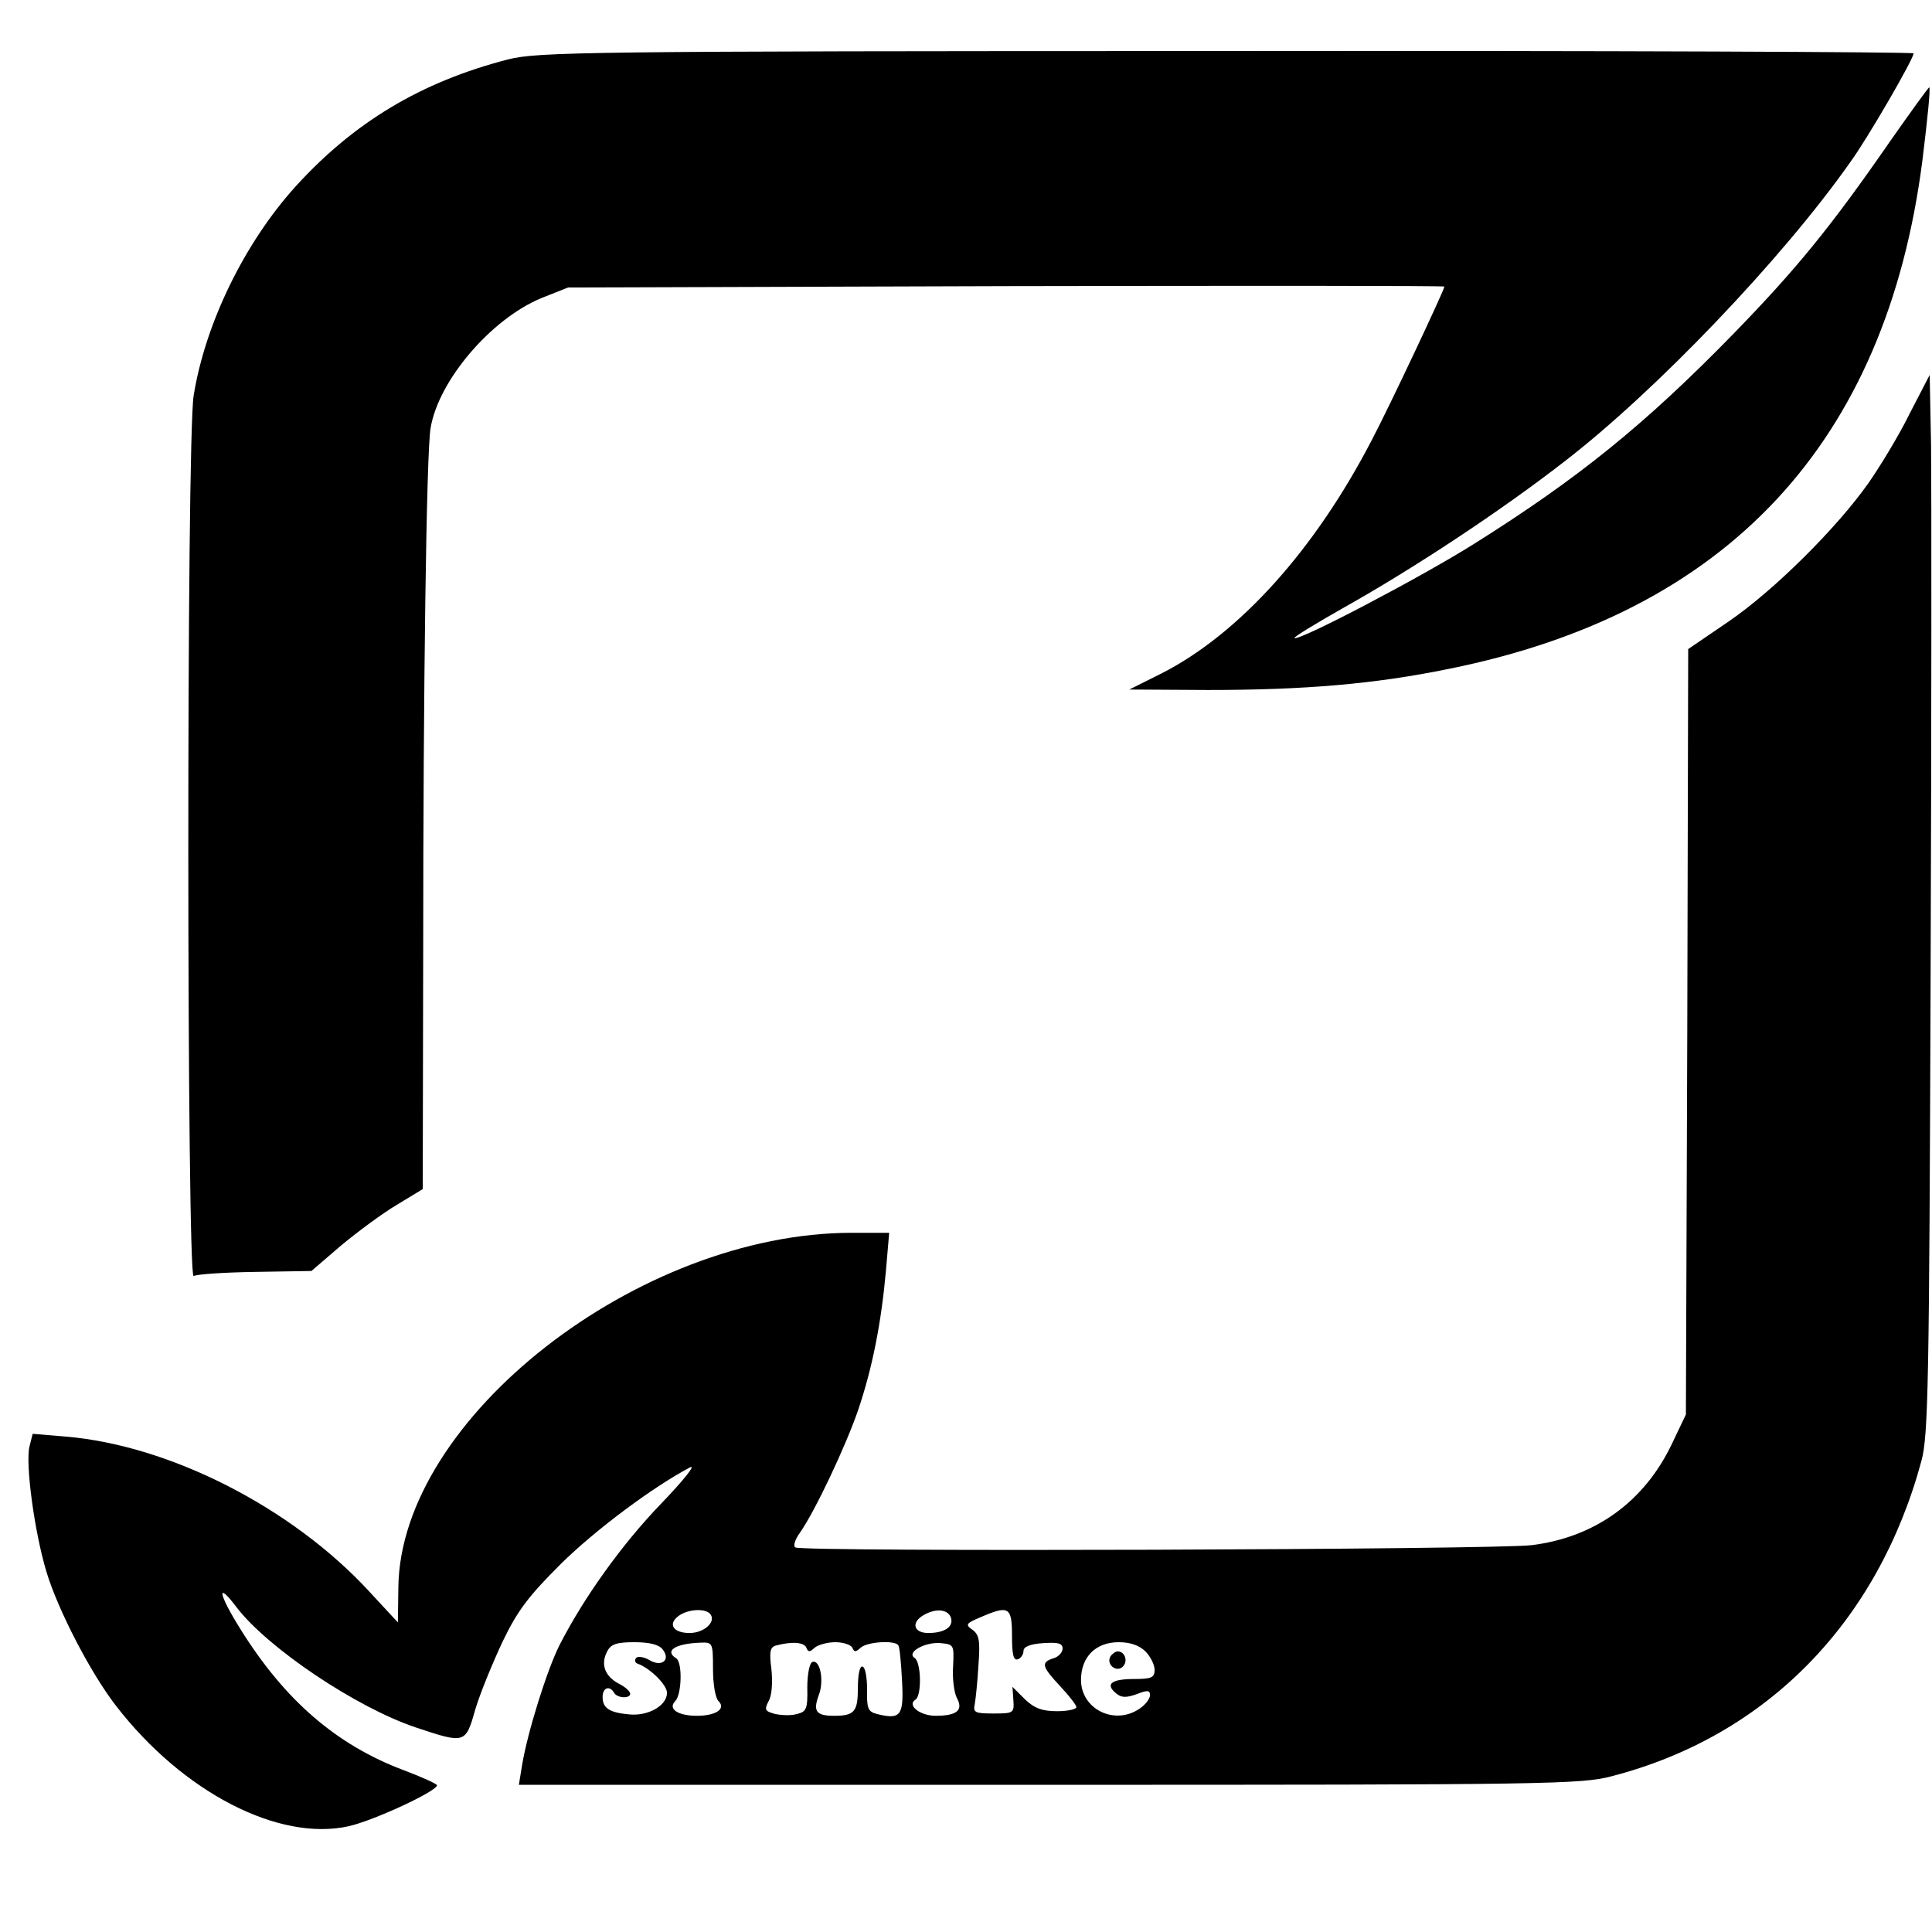 <?xml version="1.0" standalone="no"?>
<!DOCTYPE svg PUBLIC "-//W3C//DTD SVG 20010904//EN"
 "http://www.w3.org/TR/2001/REC-SVG-20010904/DTD/svg10.dtd">
<svg version="1.0" xmlns="http://www.w3.org/2000/svg"
 width="420pt" height="420pt" viewBox="0 0 420 420"
 preserveAspectRatio="xMidYMid meet">
<g transform="translate(0,420) scale(0.1,-0.1)"
fill="#000000" stroke="none">
<path d="M1105 4071 c-190 -49 -336 -137 -463 -277 -111 -123 -196 -298 -221
-454 -16 -95 -15 -1924 0 -1914 7 4 67 8 134 9 l122 2 64 55 c36 30 90 70 122
89 l56 34 1 519 c0 570 7 1082 16 1135 17 104 132 238 241 283 l58 23 953 3
c523 1 952 1 952 -1 0 -7 -120 -262 -157 -332 -124 -240 -289 -423 -458 -509
l-70 -35 170 -1 c212 0 364 13 525 46 606 122 950 492 1029 1104 12 97 18 160
15 160 -2 0 -40 -53 -85 -117 -130 -188 -205 -279 -339 -417 -194 -199 -339
-316 -565 -458 -116 -73 -383 -213 -391 -205 -2 2 47 32 109 67 153 86 339
209 477 316 200 154 475 442 622 651 38 52 138 225 138 237 0 3 -672 6 -1492
5 -1404 0 -1497 -2 -1563 -18z"/>
<path d="M4151 3300 c-23 -47 -64 -114 -89 -150 -69 -98 -206 -234 -304 -301
l-88 -60 -2 -832 -3 -832 -31 -65 c-60 -125 -167 -202 -304 -219 -79 -10
-1586 -15 -1601 -5 -5 3 -1 17 10 32 33 47 100 189 127 268 31 92 50 190 60
302 l7 82 -81 0 c-464 0 -982 -404 -986 -771 l-1 -76 -63 68 c-168 182 -433
317 -659 336 l-72 6 -7 -28 c-9 -38 11 -186 37 -272 25 -83 96 -220 151 -291
145 -188 354 -296 506 -262 54 12 192 76 192 89 0 3 -33 18 -73 33 -146 55
-258 152 -354 306 -49 78 -53 107 -8 47 68 -88 258 -216 388 -260 108 -36 109
-36 130 38 10 34 37 100 59 147 33 69 57 100 127 170 75 74 201 168 281 210
14 7 -14 -28 -62 -78 -87 -90 -170 -207 -222 -309 -27 -54 -69 -188 -81 -260
l-7 -43 1154 0 c1084 0 1157 1 1223 19 335 87 577 334 672 685 15 55 17 167
20 1056 2 547 2 1065 1 1150 l-3 155 -44 -85z m-2606 -2610 c11 -17 -15 -40
-46 -40 -35 0 -48 19 -24 37 22 16 61 17 70 3z m522 -6 c7 -20 -13 -34 -49
-34 -32 0 -38 23 -10 39 26 15 52 13 59 -5z m133 -40 c0 -40 3 -55 13 -51 6 2
12 10 12 18 0 9 14 15 43 17 32 2 42 0 42 -12 0 -8 -9 -18 -20 -21 -28 -9 -25
-18 15 -61 19 -20 35 -41 35 -45 0 -5 -19 -9 -42 -9 -32 0 -49 6 -70 26 l-27
27 2 -29 c2 -28 0 -29 -43 -29 -40 0 -45 2 -41 20 2 11 6 49 8 84 4 54 2 67
-13 78 -16 11 -14 14 17 27 62 27 69 23 69 -40z m-760 -29 c19 -23 -1 -40 -28
-24 -12 7 -25 9 -29 5 -4 -5 -3 -11 4 -13 27 -10 63 -46 63 -63 0 -28 -41 -51
-82 -47 -44 4 -58 14 -58 38 0 20 15 26 25 9 7 -12 35 -13 35 -2 0 5 -11 15
-25 22 -30 16 -40 42 -25 70 8 16 21 20 59 20 32 0 53 -5 61 -15z m110 -43 c0
-33 5 -63 12 -70 17 -17 -6 -32 -47 -32 -41 0 -64 15 -47 32 14 14 16 84 2 93
-26 16 -3 32 53 34 26 1 27 0 27 -57z m203 46 c4 -10 7 -10 18 0 7 6 27 12 45
12 18 0 34 -6 37 -12 4 -10 7 -10 18 0 14 13 75 17 82 5 3 -5 6 -39 8 -78 4
-75 -3 -84 -55 -71 -19 5 -22 12 -21 53 0 26 -4 49 -10 50 -6 2 -10 -18 -10
-45 0 -53 -7 -62 -52 -62 -39 0 -46 10 -33 45 12 31 3 78 -14 72 -6 -2 -11
-26 -11 -56 1 -46 -2 -52 -22 -57 -13 -4 -34 -3 -48 0 -22 6 -24 9 -14 28 7
12 9 41 6 69 -5 39 -3 49 11 52 34 9 60 7 65 -5z m319 -40 c-2 -26 2 -57 8
-69 15 -27 0 -39 -46 -39 -34 0 -63 23 -44 35 14 8 13 82 -2 91 -18 12 23 35
57 32 29 -3 29 -4 27 -50z m418 32 c11 -11 20 -29 20 -40 0 -17 -7 -20 -44
-20 -50 0 -64 -11 -40 -31 12 -10 22 -10 45 -2 23 9 29 9 29 -2 0 -8 -10 -21
-22 -29 -54 -38 -128 -2 -128 62 0 50 32 82 82 82 25 0 45 -7 58 -20z"/>
<path d="M2414 599 c-10 -17 13 -36 27 -22 12 12 4 33 -11 33 -5 0 -12 -5 -16
-11z"/>
</g>
</svg>
